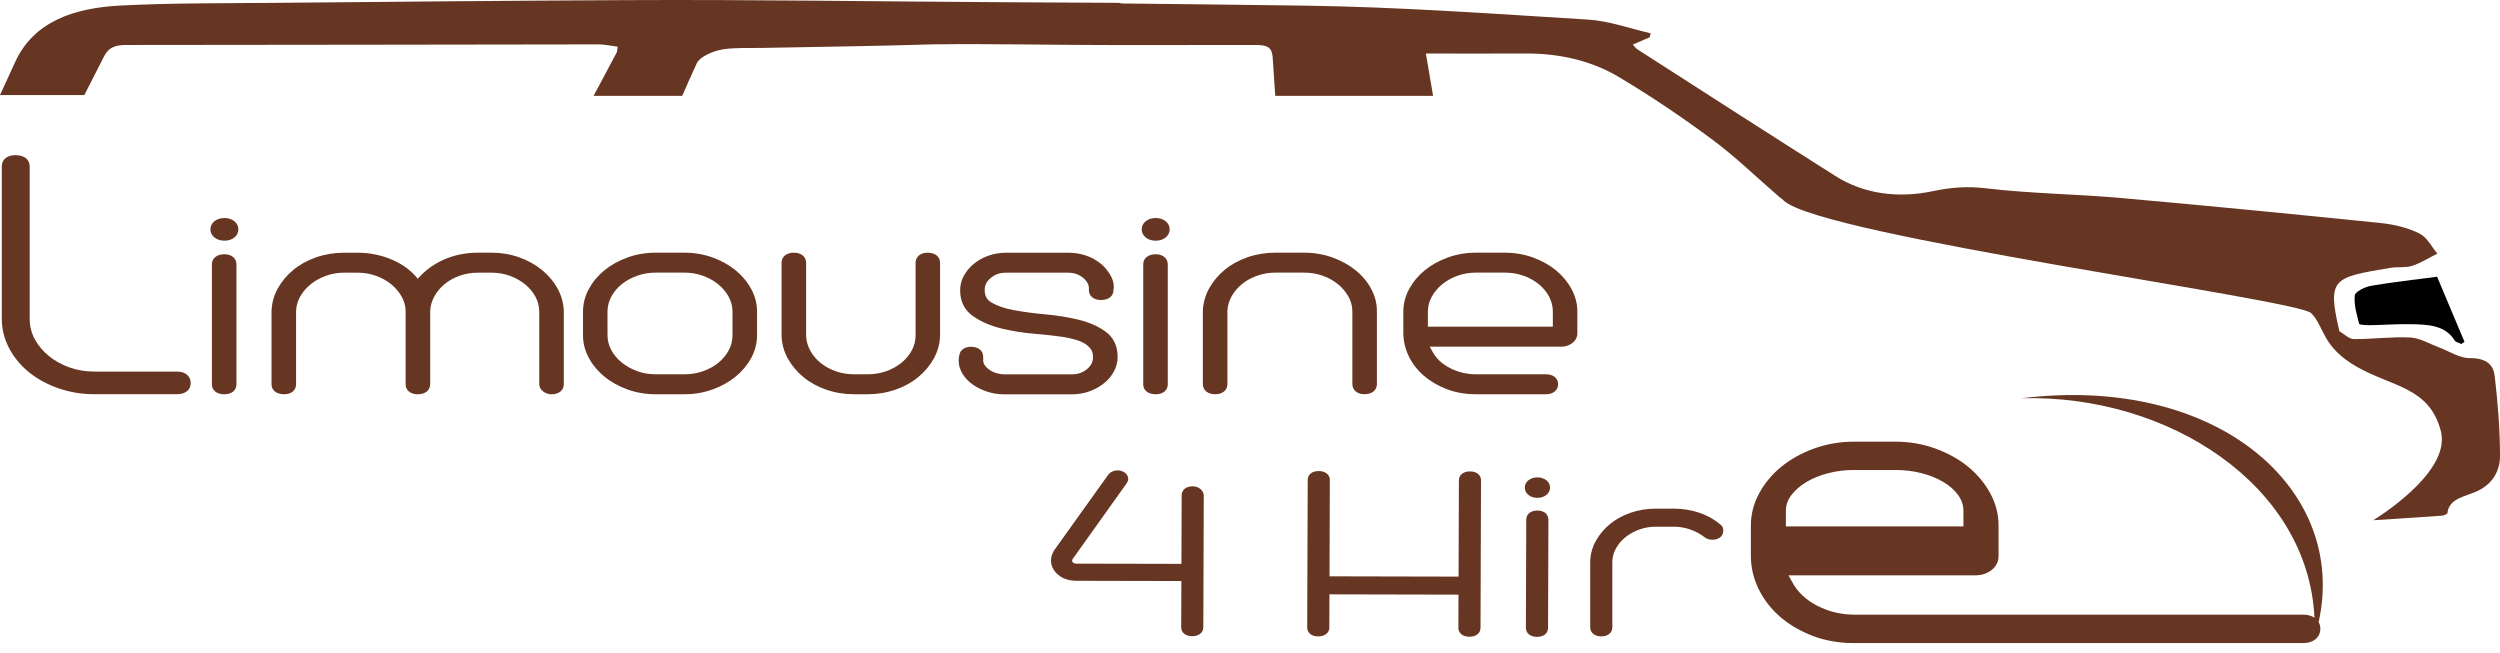 <svg xmlns="http://www.w3.org/2000/svg" width="180" height="47" viewBox="0 0 180 47" fill="none">
  <path d="M177.444 24.613C176.8 23.081 176.155 21.55 175.471 19.924C173.822 20.142 172.248 20.311 170.7 20.581C170.255 20.659 169.571 21.009 169.543 21.273C169.473 21.946 169.687 22.642 169.861 23.317C169.881 23.393 170.373 23.418 170.644 23.413C171.587 23.4 172.527 23.326 173.47 23.34C174.748 23.358 176.048 23.381 176.741 24.519C176.814 24.638 177.059 24.686 177.222 24.766C177.295 24.714 177.371 24.663 177.444 24.613Z" fill="url(#paint0_linear_9_10904)"/>
  <path d="M180 32.855C180 33.826 179.53 34.799 178.412 35.337C177.537 35.763 176.341 35.84 176.214 36.942C176.203 37.015 175.955 37.12 175.811 37.129C174.173 37.246 172.532 37.349 170.88 37.457C172.222 36.603 176.434 33.691 175.738 31.03C174.916 27.871 172.262 27.869 169.706 26.417C167.144 24.961 167.389 23.542 166.404 22.546C165.416 21.55 131.182 16.985 128.44 14.453C128.372 14.391 128.302 14.327 128.226 14.26C128.294 14.258 128.119 14.254 128.192 14.254C126.43 12.726 124.964 11.296 123.286 10.05C121.138 8.459 118.897 6.939 116.556 5.544C114.605 4.381 112.305 3.837 109.842 3.853C107.517 3.864 105.192 3.855 102.664 3.855C102.839 4.881 103.008 5.895 103.182 6.902H91.818C91.754 5.984 91.689 5.064 91.633 4.146C91.588 3.454 91.3 3.237 90.453 3.239C87.191 3.241 83.931 3.244 80.671 3.246H80.458C76.401 3.248 71.405 3.143 67.349 3.191C67.346 3.191 67.343 3.189 67.343 3.189C67.143 3.083 67.63 3.161 67.343 3.189C67.318 3.191 67.287 3.191 67.25 3.191C63.093 3.321 58.929 3.37 54.769 3.452C54.276 3.452 53.784 3.457 53.294 3.457C53.274 3.457 53.249 3.461 53.215 3.468C52.728 3.475 52.247 3.5 51.794 3.605C51.177 3.75 50.369 4.123 50.169 4.555C49.821 5.318 49.477 6.078 49.142 6.845C49.134 6.863 49.125 6.884 49.117 6.902H42.738C42.749 6.884 42.758 6.863 42.769 6.845C43.31 5.828 43.856 4.812 44.396 3.793C44.444 3.708 44.433 3.598 44.472 3.363C44.008 3.305 43.552 3.196 43.096 3.196C31.755 3.207 20.413 3.237 9.072 3.239C8.264 3.239 7.803 3.436 7.488 4.066C7.02 4.993 6.547 5.92 6.072 6.845H0C0.366 6.055 0.729 5.265 1.089 4.473C2.41 1.563 5.306 0.565 8.72 0.396C12.369 0.212 16.031 0.238 19.687 0.206C28.154 0.128 36.621 0.048 45.089 0.009C54.175 -0.037 63.261 0.112 72.348 0.16C75.123 0.176 77.899 0.19 80.671 0.206V0.249C85.085 0.295 89.496 0.345 93.91 0.405C100.722 0.499 107.528 0.991 114.326 1.41C115.857 1.504 117.344 2.055 118.85 2.397C118.824 2.493 118.799 2.591 118.774 2.687C118.391 2.852 118.008 3.017 117.56 3.212C117.71 3.365 117.783 3.484 117.901 3.557C122.644 6.6 127.376 9.654 132.144 12.669C134.227 13.988 136.682 14.281 139.153 13.766C140.468 13.493 141.608 13.395 142.982 13.557C146.185 13.938 149.453 13.97 152.679 14.254C158.925 14.807 165.166 15.421 171.403 16.058C172.36 16.154 173.368 16.399 174.182 16.802C174.767 17.092 175.066 17.761 175.493 18.26C174.888 18.56 174.32 18.931 173.675 19.141C173.199 19.295 172.608 19.199 172.09 19.288C168.026 19.977 167.539 20.011 168.417 23.759C168.425 23.791 168.42 23.842 168.445 23.855C168.786 24.055 169.129 24.409 169.478 24.414C170.829 24.423 172.192 24.233 173.537 24.299C174.227 24.334 174.891 24.746 175.564 24.993C176.321 25.273 177.084 25.797 177.833 25.785C179.082 25.772 179.536 26.328 179.62 27.074C179.842 28.995 180 30.927 180 32.855Z" fill="#673622"/>
  <path d="M145.557 28.674C156.108 28.388 166.199 34.931 166.641 44.474C166.43 44.334 166.157 44.254 165.833 44.254H133.493C132.555 44.254 131.66 44.036 130.83 43.608C130.008 43.182 129.4 42.601 129.02 41.875L128.775 41.424H142.233C142.686 41.424 143.094 41.287 143.41 41.031C143.728 40.772 143.897 40.428 143.897 40.041V37.839C143.897 37.024 143.694 36.239 143.291 35.504C142.894 34.778 142.354 34.137 141.69 33.594C141.023 33.052 140.232 32.615 139.339 32.292C138.436 31.964 137.47 31.8 136.468 31.8H133.49C132.488 31.8 131.522 31.964 130.619 32.292C129.727 32.615 128.936 33.052 128.268 33.594C127.601 34.137 127.064 34.778 126.667 35.504C126.264 36.239 126.062 37.024 126.062 37.839V40.009C126.062 40.836 126.247 41.642 126.616 42.4C126.985 43.16 127.503 43.83 128.156 44.398C128.809 44.966 129.594 45.426 130.484 45.772C131.393 46.124 132.403 46.303 133.487 46.303H165.827C166.568 46.303 167.066 45.886 167.066 45.264C167.066 45.087 167.018 44.932 166.942 44.794C169.062 35.25 159.688 26.935 145.557 28.674ZM128.581 36.772C128.581 36.376 128.716 35.998 128.978 35.648C129.251 35.289 129.617 34.973 130.064 34.703C130.512 34.435 131.041 34.222 131.635 34.068C132.22 33.917 132.845 33.839 133.487 33.839H136.462C137.13 33.839 137.766 33.917 138.351 34.068C138.945 34.222 139.472 34.437 139.922 34.703C140.367 34.968 140.724 35.284 140.983 35.641C141.237 35.992 141.366 36.371 141.366 36.772V37.903H128.584V36.772H128.581Z" fill="#673622"/>
  <path d="M85.865 35.014C85.395 35.014 85.08 35.277 85.08 35.671L85.063 40.598L77.488 40.582C77.486 40.582 77.449 40.579 77.345 40.561H77.342C77.21 40.488 77.193 40.422 77.193 40.362C77.193 40.332 77.21 40.289 77.235 40.245L81.125 34.789L81.134 34.776C81.201 34.666 81.232 34.577 81.232 34.487C81.232 34.322 81.153 34.167 81.01 34.048C80.847 33.917 80.621 33.851 80.393 33.869C80.157 33.89 79.943 33.995 79.808 34.16L75.898 39.623L75.881 39.65C75.825 39.753 75.78 39.858 75.74 39.957C75.695 40.08 75.67 40.213 75.67 40.357C75.67 40.607 75.746 40.847 75.898 41.072C76.05 41.294 76.272 41.481 76.562 41.626L76.635 41.656C76.894 41.763 77.179 41.816 77.48 41.818L85.058 41.834L85.046 45.165C85.046 45.547 85.359 45.804 85.829 45.806C86.313 45.806 86.639 45.552 86.639 45.17L86.671 35.675C86.671 35.518 86.597 35.364 86.457 35.234C86.307 35.092 86.096 35.014 85.865 35.014Z" fill="#673622"/>
  <path d="M105.839 33.94C105.364 33.94 105.043 34.194 105.04 34.577L105.017 41.516L95.725 41.495L95.748 34.556C95.748 34.174 95.424 33.917 94.94 33.915C94.47 33.915 94.155 34.169 94.155 34.551L94.118 45.181C94.118 45.563 94.431 45.82 94.901 45.822C95.385 45.822 95.711 45.568 95.711 45.186L95.72 42.793L105.012 42.814L105.003 45.206C105.003 45.589 105.321 45.845 105.797 45.847C106.273 45.847 106.594 45.593 106.597 45.211L106.633 34.581C106.636 34.199 106.315 33.943 105.839 33.94Z" fill="#673622"/>
  <path d="M110.044 34.581C109.875 34.718 109.785 34.902 109.785 35.108C109.785 35.316 109.875 35.499 110.044 35.634C110.213 35.772 110.438 35.845 110.694 35.845C110.951 35.845 111.173 35.772 111.342 35.634C111.511 35.497 111.601 35.314 111.601 35.108C111.601 34.902 111.511 34.718 111.339 34.579C110.993 34.3 110.388 34.3 110.044 34.581Z" fill="#673622"/>
  <path d="M110.7 36.758C110.208 36.758 109.89 37.015 109.89 37.415L109.864 45.213C109.864 45.596 110.188 45.852 110.672 45.854C111.142 45.854 111.457 45.6 111.46 45.218L111.486 37.42C111.486 37.024 111.17 36.761 110.7 36.758Z" fill="#673622"/>
  <path d="M123.84 37.745C123.41 37.383 122.903 37.102 122.337 36.912C121.769 36.722 121.158 36.623 120.527 36.623H119.204C118.571 36.623 117.96 36.724 117.389 36.923C116.82 37.122 116.319 37.397 115.903 37.745C115.489 38.089 115.154 38.489 114.903 38.94C114.65 39.396 114.512 39.888 114.495 40.41V45.161C114.495 45.561 114.813 45.82 115.303 45.82C115.773 45.82 116.088 45.554 116.088 45.161V40.408C116.102 40.076 116.195 39.755 116.364 39.458C116.536 39.155 116.767 38.888 117.051 38.663C117.335 38.437 117.67 38.253 118.042 38.121C118.405 37.99 118.796 37.924 119.202 37.924H120.525C120.93 37.924 121.327 37.99 121.698 38.123C122.078 38.258 122.425 38.443 122.717 38.67C122.867 38.794 123.072 38.862 123.292 38.862C123.762 38.862 124.077 38.597 124.077 38.203C124.085 37.942 123.925 37.8 123.84 37.745Z" fill="#673622"/>
  <path d="M12.749 26.754H6.807C6.162 26.754 5.554 26.653 5 26.454C4.437 26.252 3.938 25.975 3.516 25.632C3.094 25.288 2.756 24.883 2.506 24.425C2.261 23.974 2.137 23.48 2.137 22.956V11.971C2.137 11.483 1.737 11.17 1.115 11.17C0.516 11.17 0.13 11.483 0.13 11.971V22.956C0.13 23.693 0.307 24.405 0.656 25.069C1.005 25.73 1.484 26.312 2.081 26.797C2.677 27.283 3.392 27.672 4.206 27.956C5.022 28.24 5.898 28.384 6.804 28.384H12.746C13.343 28.384 13.731 28.07 13.731 27.582C13.734 27.081 13.346 26.754 12.749 26.754Z" fill="#673622"/>
  <path d="M16.155 18.306C15.609 18.306 15.257 18.592 15.257 19.036V27.681C15.257 28.111 15.609 28.388 16.155 28.388C16.675 28.388 17.025 28.105 17.025 27.681V19.036C17.025 18.599 16.675 18.306 16.155 18.306Z" fill="#673622"/>
  <path d="M15.438 15.929C15.249 16.083 15.15 16.284 15.15 16.513C15.15 16.744 15.249 16.946 15.438 17.097C15.626 17.25 15.874 17.33 16.158 17.33C16.44 17.33 16.69 17.25 16.876 17.097C17.064 16.944 17.163 16.742 17.163 16.513C17.163 16.284 17.064 16.083 16.873 15.927C16.49 15.62 15.818 15.62 15.438 15.929Z" fill="#673622"/>
  <path d="M40.138 20.762C39.859 20.261 39.482 19.814 39.017 19.434C38.55 19.052 37.998 18.747 37.382 18.528C36.76 18.305 36.087 18.193 35.386 18.193H34.41C33.492 18.193 32.633 18.377 31.862 18.736C31.167 19.059 30.57 19.508 30.08 20.073C29.63 19.508 29.036 19.059 28.31 18.734C27.51 18.377 26.649 18.196 25.751 18.196H24.771C24.07 18.196 23.392 18.308 22.759 18.528C22.128 18.747 21.574 19.054 21.112 19.439C20.653 19.819 20.282 20.265 20.003 20.764C19.721 21.27 19.57 21.818 19.55 22.397V27.658C19.55 28.102 19.902 28.388 20.448 28.388C20.977 28.388 21.318 28.102 21.318 27.658V22.388C21.332 22.019 21.436 21.664 21.624 21.334C21.816 21 22.072 20.703 22.387 20.453C22.703 20.201 23.074 20 23.485 19.851C23.887 19.707 24.321 19.633 24.771 19.633H25.751C26.201 19.633 26.64 19.707 27.054 19.853C27.474 20 27.845 20.206 28.158 20.46C28.476 20.719 28.732 21.023 28.923 21.364C29.109 21.698 29.205 22.06 29.205 22.44V27.658C29.205 28.102 29.545 28.388 30.075 28.388C30.621 28.388 30.973 28.102 30.973 27.658V22.39C30.989 22.033 31.088 21.683 31.268 21.351C31.448 21.016 31.699 20.716 32.008 20.458C32.315 20.203 32.678 20 33.095 19.853C33.509 19.707 33.956 19.633 34.424 19.633H35.4C35.851 19.633 36.284 19.707 36.687 19.851C37.1 20 37.469 20.201 37.785 20.453C38.097 20.703 38.353 21.005 38.545 21.351C38.73 21.692 38.826 22.058 38.826 22.44V27.658C38.826 27.862 38.927 28.052 39.108 28.187C39.282 28.317 39.49 28.388 39.71 28.388C40.248 28.388 40.594 28.102 40.594 27.658V22.383C40.571 21.813 40.419 21.268 40.138 20.762Z" fill="#673622"/>
  <path d="M52.956 19.455C52.486 19.073 51.932 18.766 51.307 18.539C50.671 18.31 49.992 18.193 49.289 18.193H47.194C46.491 18.193 45.812 18.31 45.176 18.539C44.548 18.766 43.994 19.073 43.527 19.455C43.059 19.835 42.679 20.288 42.401 20.797C42.119 21.312 41.976 21.866 41.976 22.438V24.141C41.976 24.714 42.119 25.265 42.401 25.783C42.679 26.293 43.059 26.744 43.527 27.125C43.994 27.507 44.551 27.814 45.176 28.04C45.809 28.269 46.488 28.386 47.194 28.386H49.289C49.995 28.386 50.674 28.269 51.307 28.04C51.935 27.814 52.489 27.505 52.956 27.125C53.424 26.744 53.804 26.293 54.082 25.783C54.364 25.268 54.507 24.714 54.507 24.141V22.438C54.507 21.866 54.364 21.314 54.082 20.797C53.804 20.288 53.424 19.837 52.956 19.455ZM52.74 22.438V24.141C52.74 24.524 52.65 24.888 52.469 25.222C52.286 25.563 52.036 25.865 51.724 26.119C51.408 26.376 51.037 26.58 50.617 26.728C50.206 26.875 49.759 26.948 49.289 26.948H47.194C46.727 26.948 46.282 26.873 45.871 26.719C45.449 26.564 45.075 26.355 44.76 26.096C44.447 25.842 44.194 25.54 44.011 25.199C43.831 24.865 43.74 24.508 43.74 24.139V22.436C43.74 22.056 43.836 21.689 44.022 21.346C44.211 20.998 44.467 20.696 44.782 20.448C45.097 20.199 45.472 19.995 45.891 19.849C46.305 19.702 46.741 19.629 47.194 19.629H49.289C49.739 19.629 50.178 19.702 50.592 19.849C51.008 19.995 51.38 20.201 51.695 20.455C52.011 20.712 52.27 21.016 52.461 21.36C52.647 21.698 52.74 22.06 52.74 22.438Z" fill="#673622"/>
  <path d="M66.792 18.193C66.271 18.193 65.922 18.486 65.922 18.924V24.141C65.922 24.524 65.832 24.888 65.652 25.222C65.472 25.561 65.218 25.863 64.906 26.119C64.59 26.376 64.219 26.58 63.8 26.728C63.389 26.875 62.941 26.948 62.471 26.948H61.491C61.035 26.948 60.602 26.877 60.196 26.738C59.788 26.598 59.422 26.399 59.107 26.149C58.792 25.9 58.536 25.602 58.347 25.261C58.158 24.922 58.054 24.558 58.04 24.185V18.924C58.04 18.486 57.691 18.193 57.17 18.193C56.624 18.193 56.273 18.48 56.273 18.924V24.196C56.292 24.766 56.444 25.311 56.726 25.817C57.002 26.316 57.376 26.763 57.832 27.143C58.294 27.527 58.848 27.832 59.479 28.054C60.112 28.274 60.788 28.386 61.488 28.386H62.468C63.169 28.386 63.844 28.274 64.478 28.054C65.108 27.834 65.663 27.527 66.124 27.143C66.583 26.763 66.955 26.316 67.231 25.817C67.512 25.314 67.664 24.766 67.684 24.185V18.924C67.69 18.486 67.329 18.193 66.792 18.193Z" fill="#673622"/>
  <path d="M79.582 23.862C79.053 23.482 78.391 23.196 77.612 23.008C76.877 22.832 76.072 22.704 75.219 22.628C74.414 22.557 73.659 22.454 72.975 22.326C72.337 22.207 71.802 22.024 71.388 21.783C71.053 21.589 70.898 21.3 70.898 20.874C70.898 20.524 71.042 20.247 71.349 19.998C71.655 19.748 71.999 19.634 72.432 19.634H76.891C77.325 19.634 77.668 19.75 77.978 19.998L78.07 20.073C78.16 20.158 78.239 20.263 78.307 20.389C78.369 20.504 78.4 20.609 78.4 20.696V20.895C78.4 21.319 78.752 21.602 79.272 21.602C79.81 21.602 80.17 21.319 80.17 20.895C80.17 20.879 80.17 20.865 80.173 20.854C80.187 20.79 80.196 20.73 80.196 20.673C80.196 20.373 80.106 20.071 79.925 19.771C79.759 19.492 79.557 19.244 79.306 19.025L79.219 18.956C78.577 18.452 77.795 18.196 76.897 18.196H72.455C72.004 18.196 71.574 18.267 71.171 18.409C70.777 18.548 70.425 18.741 70.127 18.986C69.831 19.226 69.589 19.508 69.409 19.828C69.223 20.156 69.13 20.515 69.13 20.902C69.13 21.708 69.448 22.337 70.073 22.772C70.636 23.164 71.323 23.462 72.114 23.654C72.868 23.837 73.671 23.965 74.501 24.034C75.284 24.1 75.976 24.176 76.55 24.261C76.801 24.302 77.074 24.361 77.364 24.437C77.623 24.506 77.856 24.599 78.059 24.714C78.245 24.821 78.405 24.959 78.529 25.124C78.642 25.27 78.698 25.467 78.698 25.712C78.698 26.062 78.555 26.339 78.248 26.589C77.941 26.838 77.595 26.953 77.164 26.953H72.297C72.123 26.953 71.937 26.925 71.751 26.868C71.565 26.813 71.396 26.733 71.253 26.635C71.106 26.534 70.988 26.419 70.901 26.294C70.825 26.186 70.791 26.074 70.791 25.939V25.696C70.791 25.252 70.445 24.966 69.907 24.966C69.485 24.966 69.173 25.169 69.088 25.497C69.046 25.657 69.023 25.815 69.023 25.962C69.023 26.291 69.119 26.616 69.308 26.923C69.493 27.223 69.747 27.486 70.062 27.704C70.366 27.912 70.71 28.082 71.087 28.203C71.472 28.329 71.886 28.393 72.314 28.393H77.153C77.623 28.393 78.068 28.317 78.47 28.166C78.859 28.02 79.208 27.823 79.503 27.582C79.802 27.34 80.038 27.054 80.21 26.731C80.381 26.406 80.469 26.055 80.469 25.689C80.466 24.897 80.168 24.283 79.582 23.862Z" fill="#673622"/>
  <path d="M83.21 18.306C82.664 18.306 82.312 18.592 82.312 19.036V27.681C82.312 28.105 82.673 28.388 83.21 28.388C83.731 28.388 84.08 28.105 84.08 27.681V19.036C84.08 18.599 83.728 18.306 83.21 18.306Z" fill="#673622"/>
  <path d="M82.49 15.929C82.302 16.083 82.203 16.284 82.203 16.513C82.203 16.744 82.302 16.946 82.49 17.097C82.679 17.25 82.927 17.33 83.211 17.33C83.492 17.33 83.743 17.25 83.929 17.097C84.117 16.943 84.216 16.742 84.216 16.513C84.216 16.284 84.117 16.083 83.926 15.927C83.543 15.618 82.873 15.62 82.49 15.929Z" fill="#673622"/>
  <path d="M97.584 19.441C97.113 19.068 96.562 18.766 95.937 18.539C95.301 18.31 94.622 18.193 93.918 18.193H91.824C91.123 18.193 90.445 18.305 89.812 18.525C89.181 18.745 88.627 19.052 88.165 19.436C87.709 19.817 87.335 20.263 87.059 20.762C86.777 21.268 86.625 21.815 86.606 22.395V27.656C86.606 28.1 86.957 28.386 87.503 28.386C88.024 28.386 88.373 28.093 88.373 27.656V22.385C88.39 22.017 88.492 21.662 88.677 21.332C88.869 20.996 89.122 20.698 89.432 20.446C89.736 20.199 90.102 19.997 90.521 19.849C90.935 19.702 91.371 19.629 91.824 19.629H93.918C94.369 19.629 94.808 19.702 95.222 19.849C95.638 19.995 96.01 20.201 96.325 20.455C96.641 20.712 96.9 21.016 97.091 21.36C97.277 21.694 97.37 22.056 97.37 22.436V27.653C97.37 28.091 97.719 28.384 98.239 28.384C98.785 28.384 99.137 28.098 99.137 27.653V22.392C99.137 21.834 98.994 21.289 98.712 20.774C98.434 20.265 98.054 19.817 97.584 19.441Z" fill="#673622"/>
  <path d="M112.021 19.455C111.551 19.073 110.996 18.766 110.371 18.539C109.735 18.31 109.057 18.193 108.353 18.193H106.259C105.555 18.193 104.877 18.31 104.241 18.539C103.613 18.766 103.058 19.075 102.591 19.455C102.124 19.835 101.744 20.288 101.465 20.797C101.184 21.312 101.04 21.866 101.04 22.438V23.963C101.04 24.544 101.172 25.11 101.428 25.643C101.687 26.177 102.051 26.651 102.512 27.047C102.971 27.445 103.523 27.77 104.148 28.013C104.787 28.26 105.496 28.386 106.259 28.386H111.314C111.835 28.386 112.184 28.093 112.184 27.656C112.184 27.232 111.835 26.948 111.314 26.948H106.259C105.6 26.948 104.97 26.795 104.387 26.495C103.81 26.197 103.382 25.788 103.117 25.279L102.946 24.961H112.401C112.719 24.961 113.006 24.865 113.228 24.684C113.451 24.503 113.569 24.263 113.569 23.988V22.44C113.569 21.868 113.425 21.316 113.144 20.799C112.865 20.288 112.488 19.837 112.021 19.455ZM111.804 22.438V23.521H102.808V22.438C102.808 22.058 102.901 21.696 103.086 21.362C103.278 21.018 103.534 20.714 103.852 20.458C104.167 20.201 104.539 19.997 104.956 19.849C105.369 19.702 105.806 19.629 106.259 19.629H108.353C108.823 19.629 109.271 19.702 109.682 19.849C110.098 19.995 110.47 20.201 110.785 20.455C111.098 20.709 111.351 21.014 111.534 21.353C111.711 21.692 111.804 22.056 111.804 22.438Z" fill="#673622"/>
  <defs>
    <linearGradient id="paint0_linear_9_10904" x1="3.679" y1="-14.257" x2="174.454" y2="40.577" gradientUnits="userSpaceOnUse">
      <stop offset="2.87972e-07" stop-color="#673622"/>
      <stop offset="0.49"/>
      <stop offset="1"/>
    </linearGradient>
  </defs>
</svg>